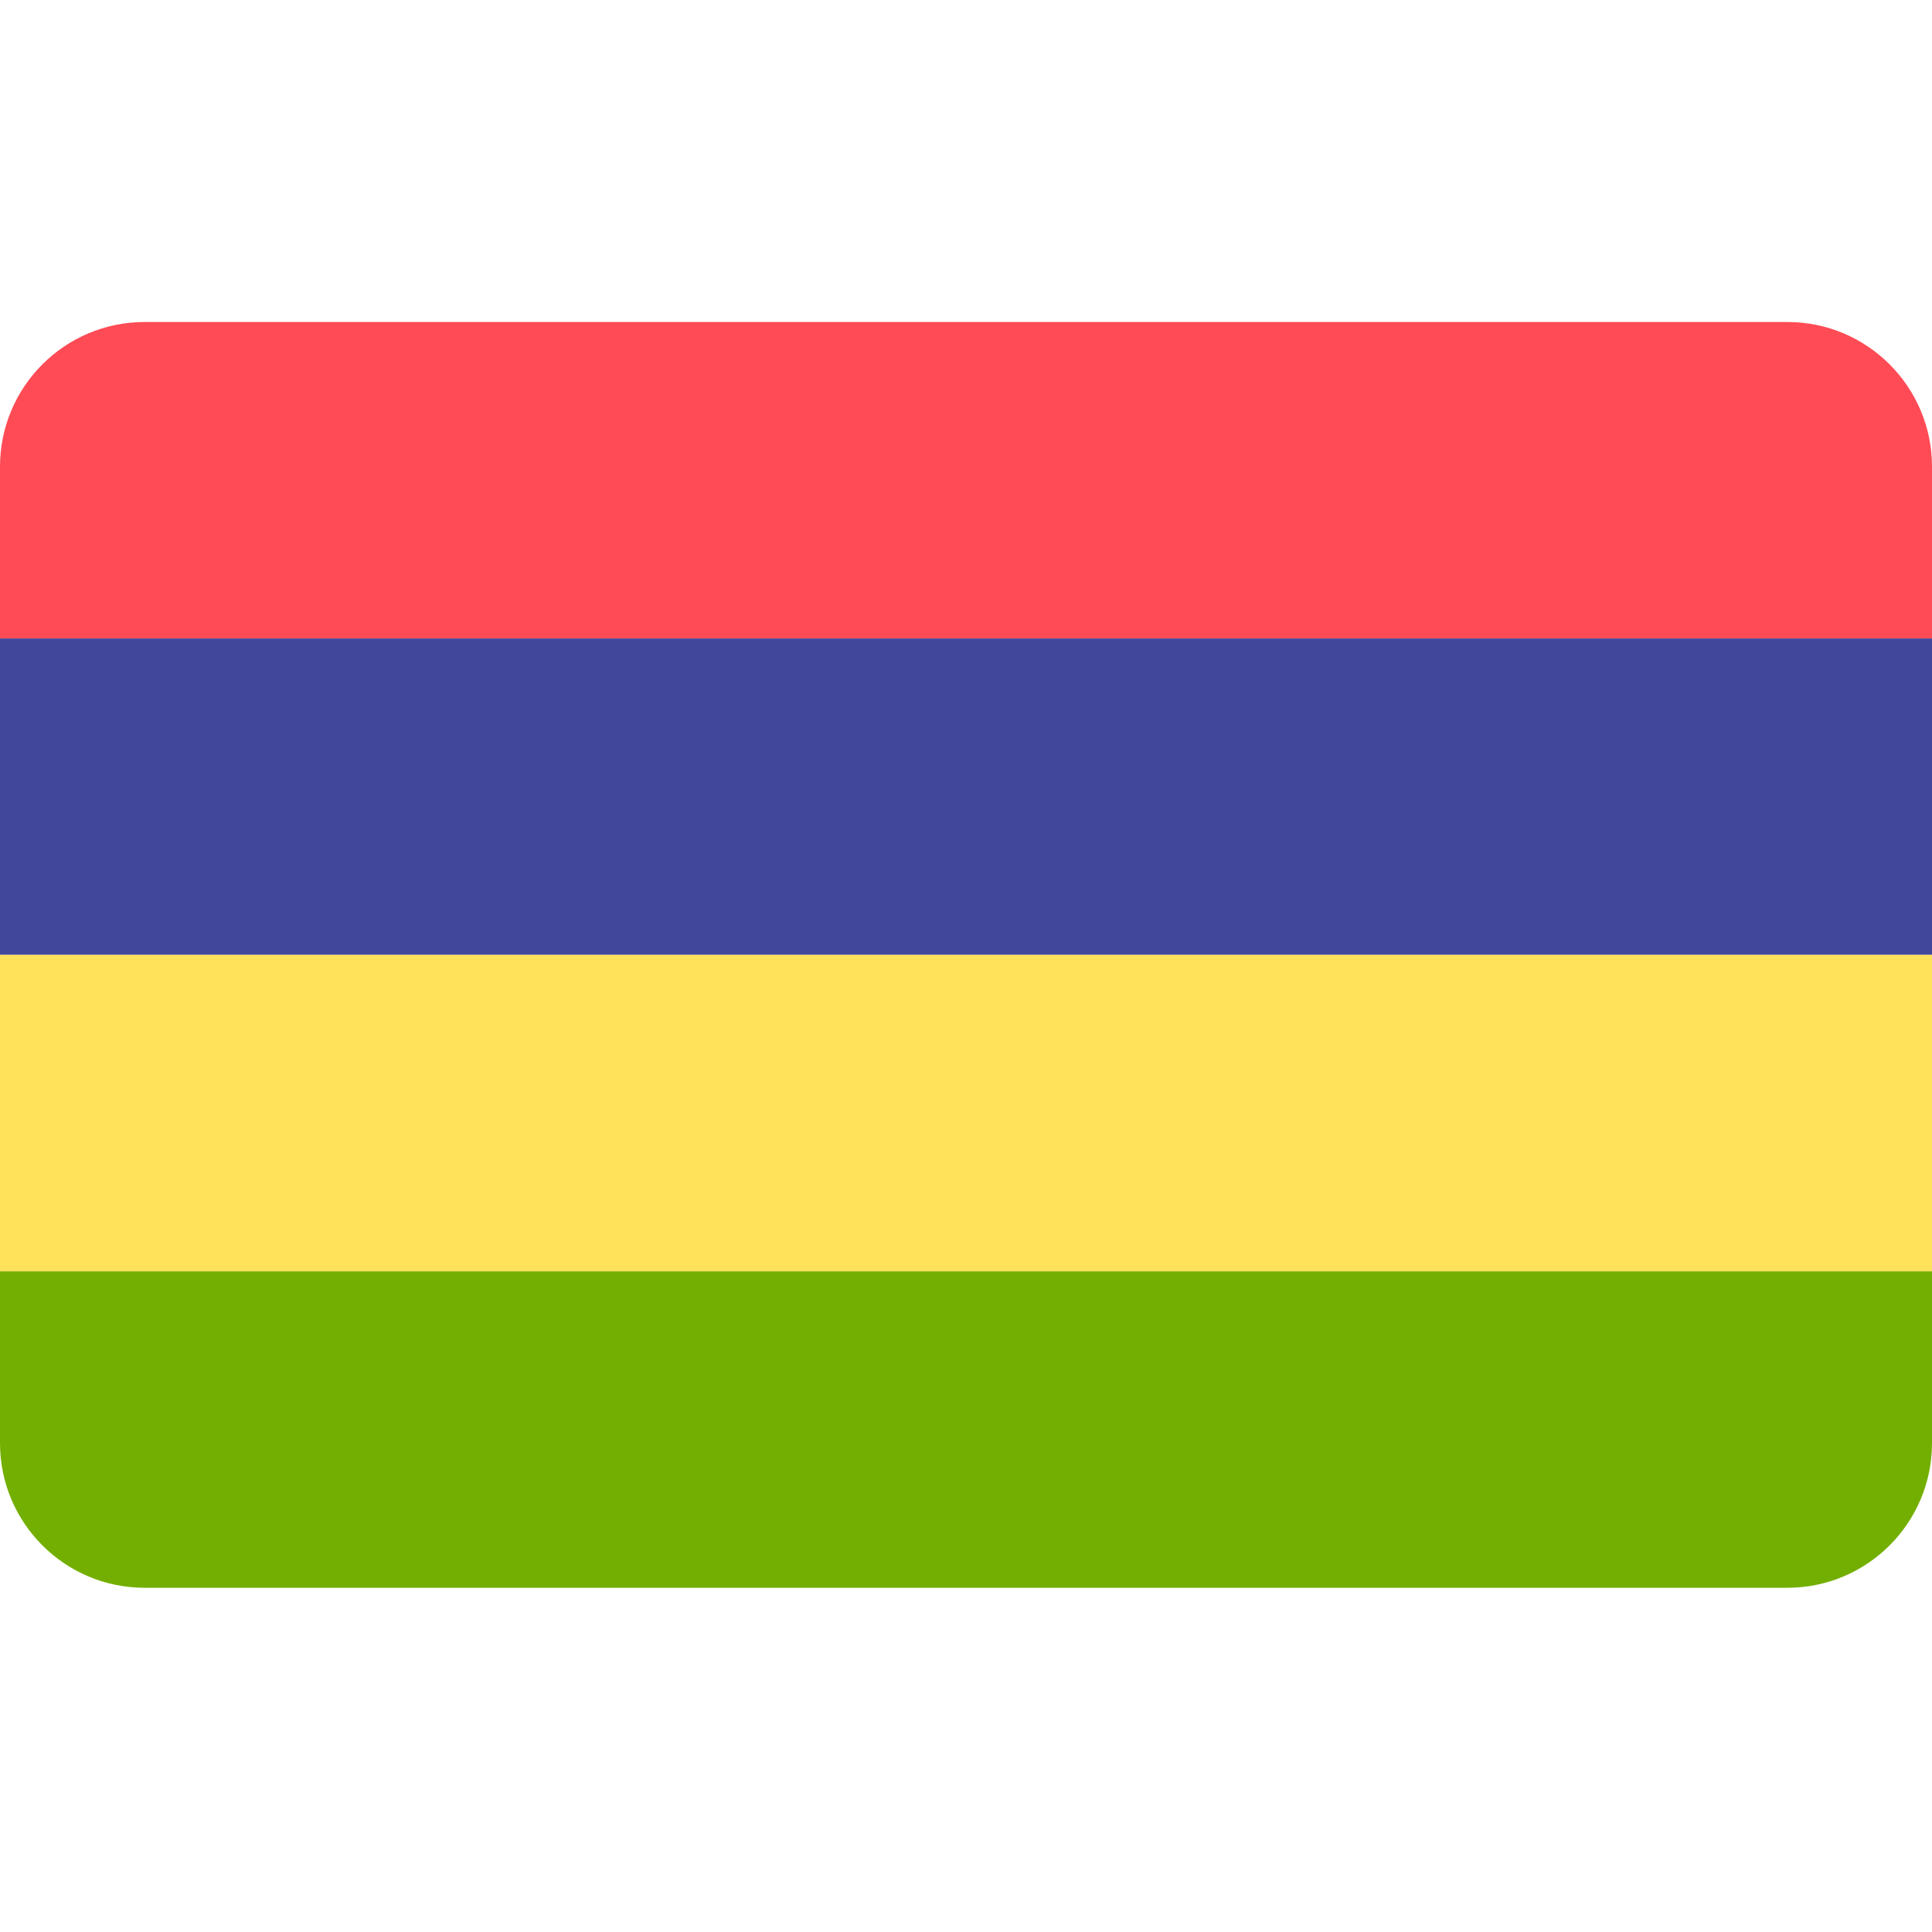 <svg xmlns="http://www.w3.org/2000/svg" width="24" height="24" viewBox="0 0 24 24" fill="none"><rect width="24" height="24" fill="none"/>
<path d="M22.203 4H1.797C0.805 4 0 4.805 0 5.797V7.931H24V5.797C24 4.805 23.195 4 22.203 4Z" fill="#FF4B55"/>
<path d="M24 7.931H0V11.862H24V7.931Z" fill="#41479B"/>
<path d="M24 11.862H0V15.793H24V11.862Z" fill="#FFE15A"/>
<path d="M0 17.927C0 18.919 0.805 19.724 1.797 19.724H22.203C23.195 19.724 24 18.919 24 17.927V15.793H0V17.927Z" fill="#73AF00"/>
</svg>
